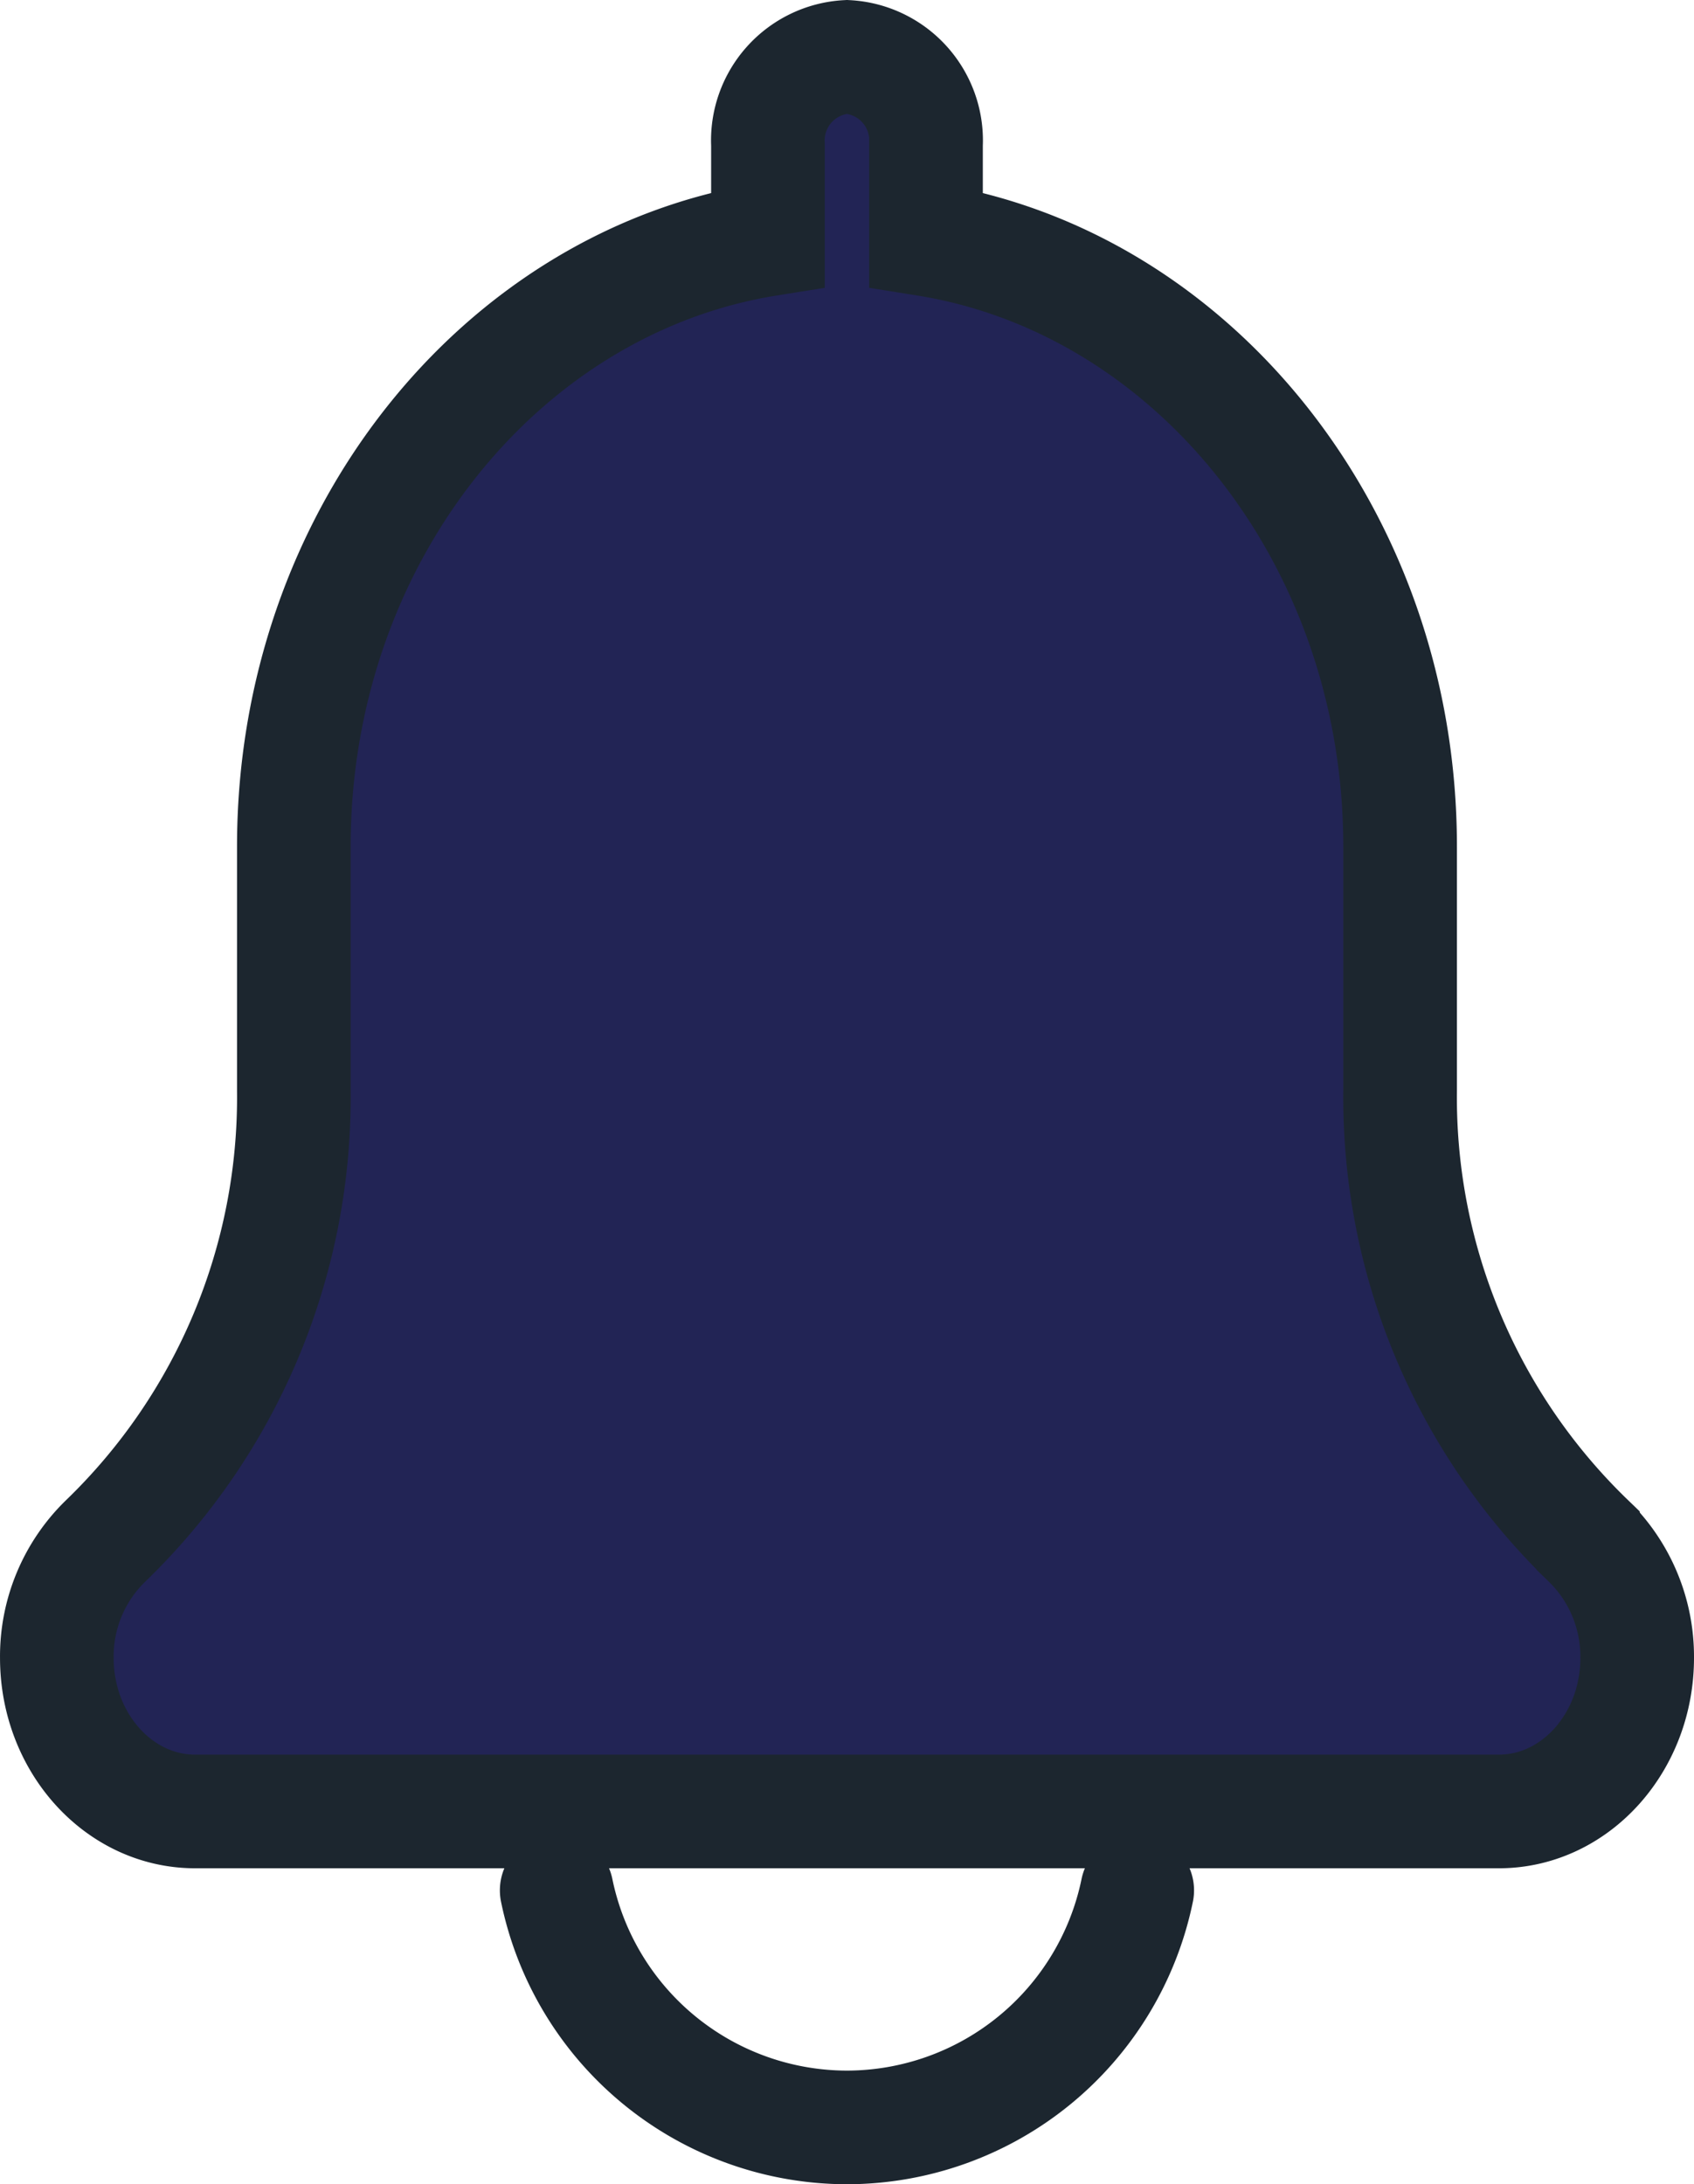 <svg xmlns="http://www.w3.org/2000/svg" width="74.541" height="96.109" viewBox="0 0 74.541 96.109">
  <g id="tab-notification" transform="translate(2.5 2.5)">
    <g id="Сгруппировать_832" data-name="Сгруппировать 832" transform="translate(0 0)">
      <g id="Сгруппировать_831" data-name="Сгруппировать 831">
        <path id="Контур_910" data-name="Контур 910" d="M588.978-255.059a27.1,27.1,0,0,1-8.272-19.783V-285.6c0-13.583-9.089-24.828-20.862-26.711v-4.17a3.683,3.683,0,0,0-3.478-3.86,3.682,3.682,0,0,0-3.477,3.86v4.17c-11.776,1.883-20.862,13.128-20.862,26.711v10.762a27.129,27.129,0,0,1-8.3,19.814,7.072,7.072,0,0,0-2.129,5.13c0,3.726,2.729,6.756,6.085,6.756h57.37c3.356,0,6.085-3.03,6.085-6.756a7.106,7.106,0,0,0-2.159-5.161Zm0,0" transform="translate(-521.597 320.344)" fill="#222455" stroke="#1c262f" stroke-width="5"/>
      </g>
    </g>
    <path id="Контур_911" data-name="Контур 911" d="M538.73-263.469A13.058,13.058,0,0,0,551.5-253.038h0a13.06,13.06,0,0,0,12.775-10.431M551.5-253.038" transform="translate(-516.734 344.147)" fill="none" stroke="#1c262f" stroke-linecap="round" stroke-linejoin="round" stroke-width="5"/>
  </g>
</svg>

